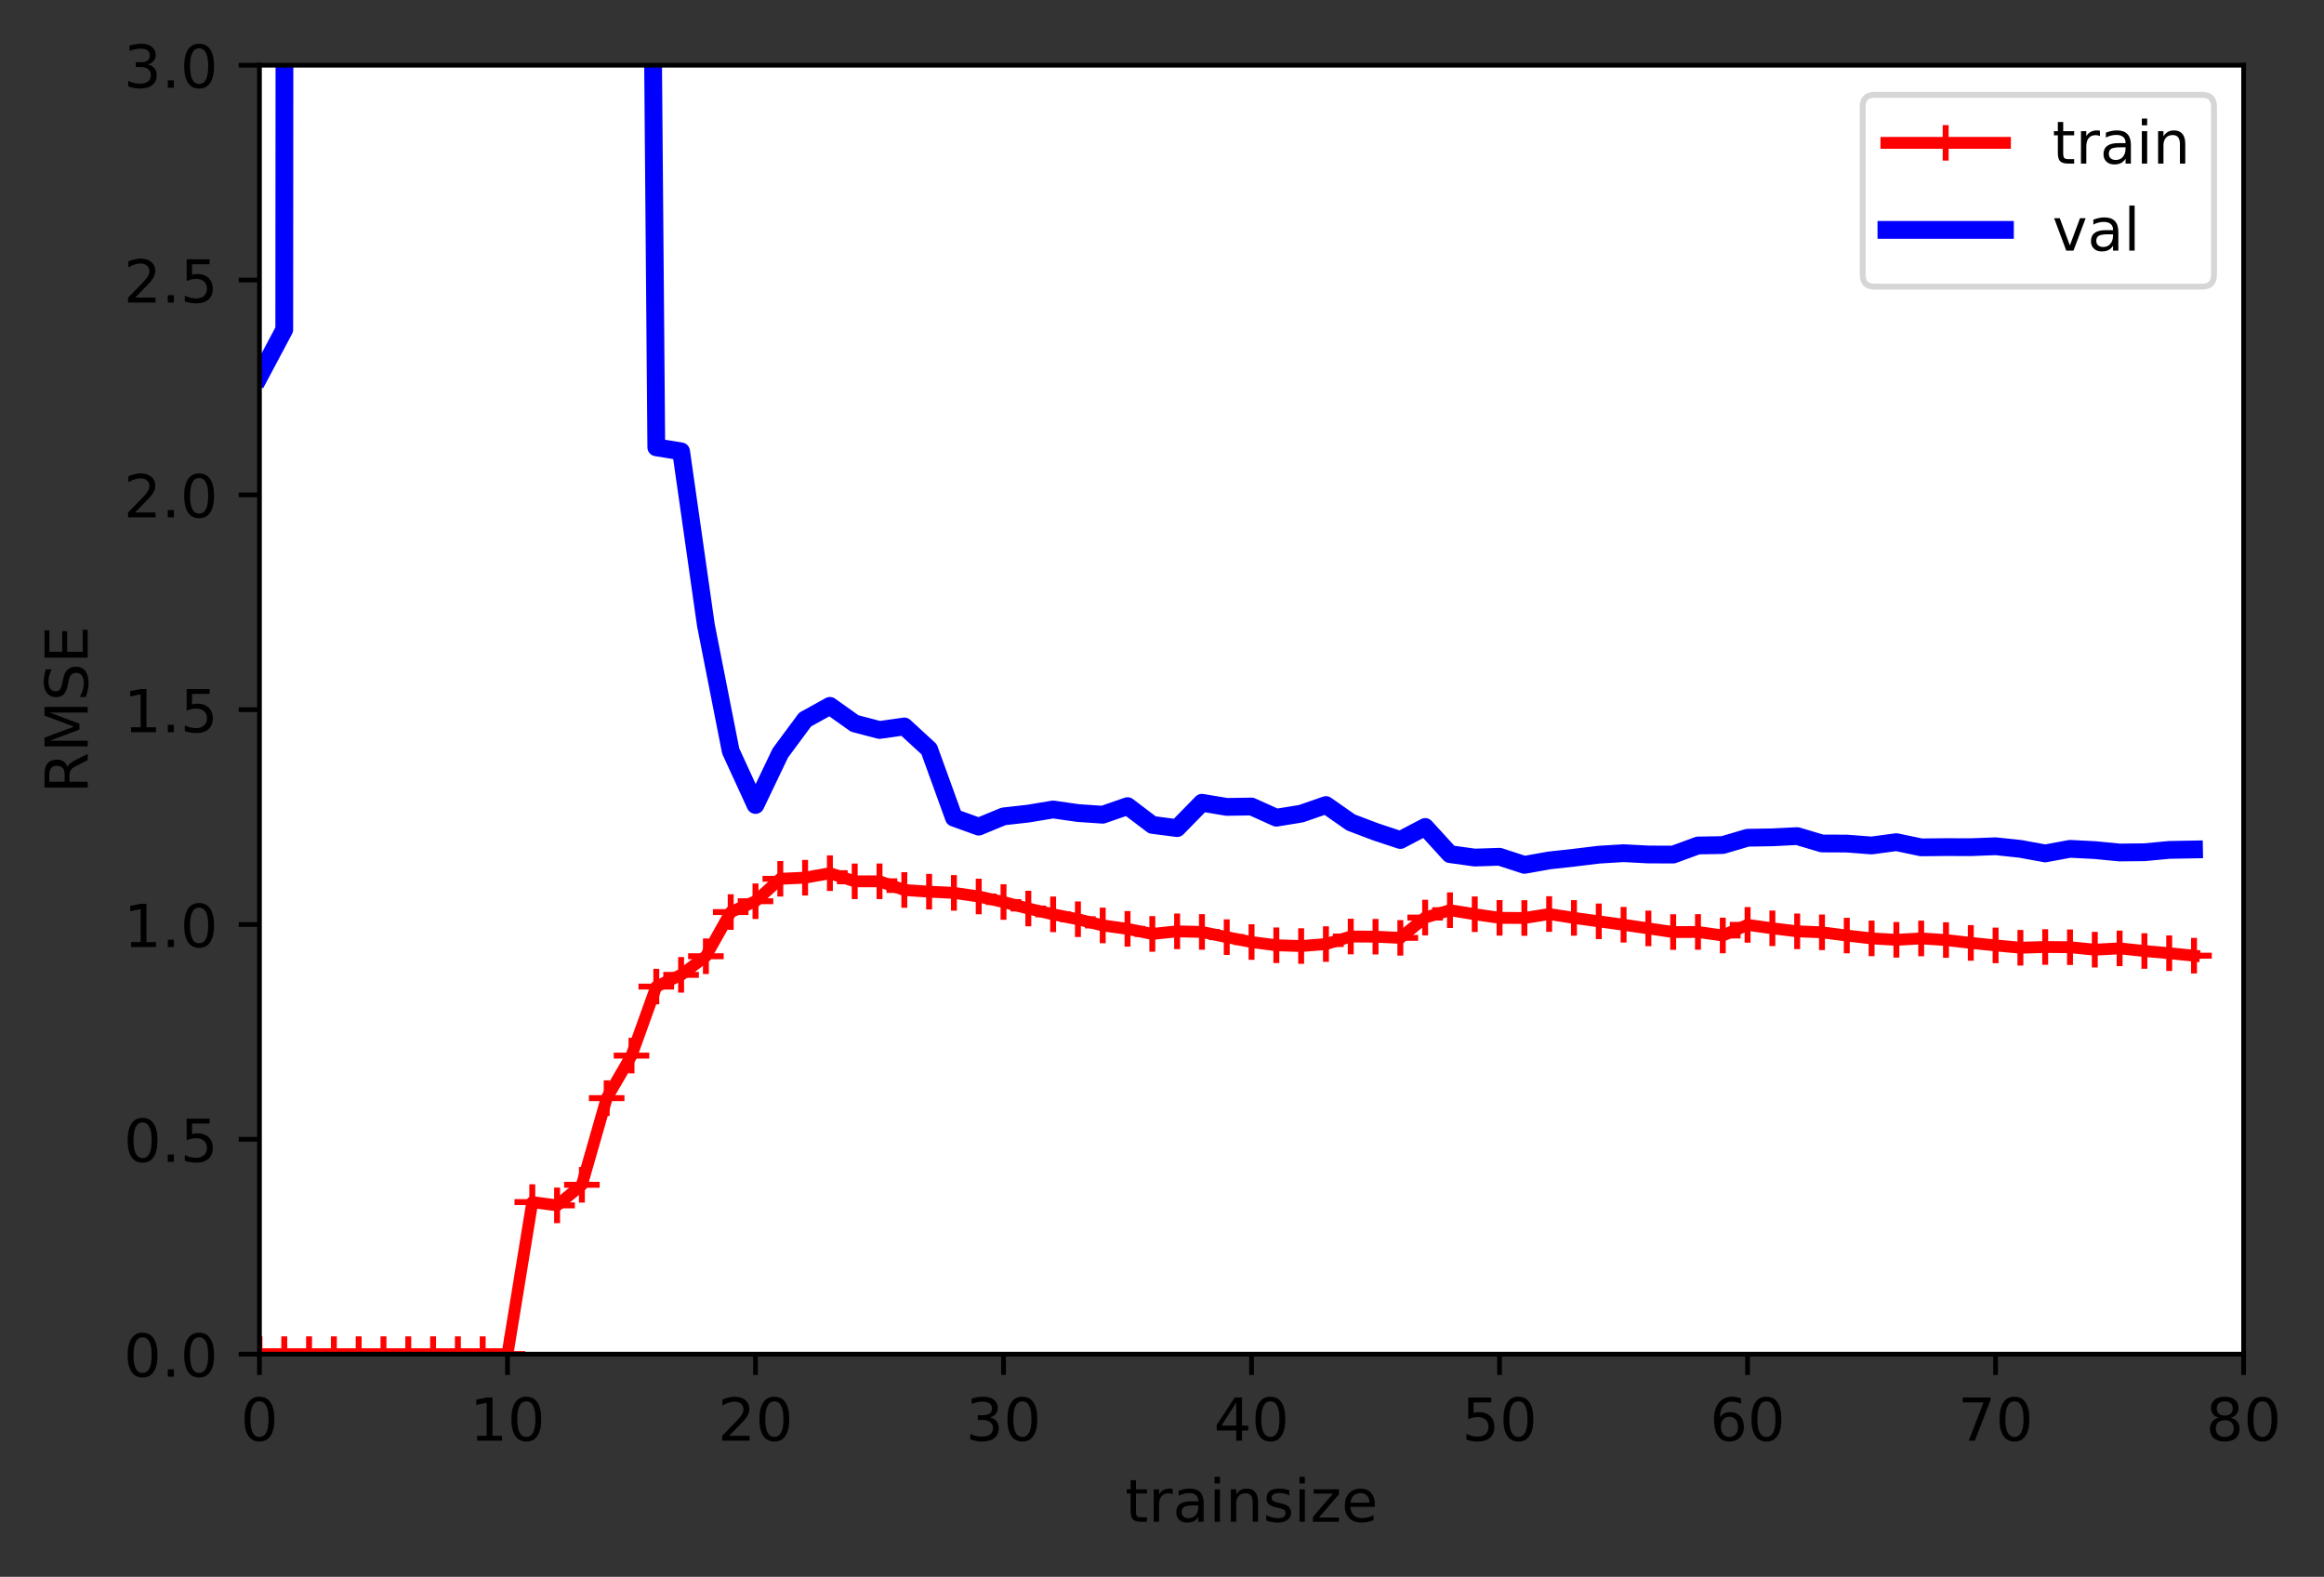 <?xml version="1.0" encoding="utf-8" standalone="no"?>
<!DOCTYPE svg PUBLIC "-//W3C//DTD SVG 1.1//EN"
  "http://www.w3.org/Graphics/SVG/1.1/DTD/svg11.dtd">
<!-- Created with matplotlib (https://matplotlib.org/) -->
<svg height="265.995pt" version="1.1" viewBox="0 0 392.144 265.995" width="392.144pt" xmlns="http://www.w3.org/2000/svg" xmlns:xlink="http://www.w3.org/1999/xlink">
 <rect x="0" y="0" width="392.144" height="265.995" fill="#333333" stroke="none"/>
 <defs>
  <style type="text/css">
*{stroke-linecap:butt;stroke-linejoin:round;}
  </style>
 </defs>
 <g id="figure_1">
  <g id="patch_1">
   <path d="M 0 265.995 
L 392.144 265.995 
L 392.144 0 
L 0 0 
z
" style="fill:none;"/>
  </g>
  <g id="axes_1">
   <g id="patch_2">
    <path d="M 43.781 228.439 
L 378.581 228.439 
L 378.581 10.999 
L 43.781 10.999 
z
" style="fill:#ffffff;"/>
   </g>
   <g id="matplotlib.axis_1">
    <g id="xtick_1">
     <g id="line2d_1">
      <defs>
       <path d="M 0 0 
L 0 3.5 
" id="m1b94f8ce86" style="stroke:#000000;stroke-width:0.8;"/>
      </defs>
      <g>
       <use style="stroke:#000000;stroke-width:0.8;" x="43.781" xlink:href="#m1b94f8ce86" y="228.439"/>
      </g>
     </g>
     <g id="text_1">
      <!-- 0 -->
      <defs>
       <path d="M 31.781 66.406 
Q 24.172 66.406 20.328 58.906 
Q 16.5 51.422 16.5 36.375 
Q 16.5 21.391 20.328 13.891 
Q 24.172 6.391 31.781 6.391 
Q 39.453 6.391 43.281 13.891 
Q 47.125 21.391 47.125 36.375 
Q 47.125 51.422 43.281 58.906 
Q 39.453 66.406 31.781 66.406 
z
M 31.781 74.219 
Q 44.047 74.219 50.516 64.516 
Q 56.984 54.828 56.984 36.375 
Q 56.984 17.969 50.516 8.266 
Q 44.047 -1.422 31.781 -1.422 
Q 19.531 -1.422 13.062 8.266 
Q 6.594 17.969 6.594 36.375 
Q 6.594 54.828 13.062 64.516 
Q 19.531 74.219 31.781 74.219 
z
" id="DejaVuSans-48"/>
      </defs>
      <g transform="translate(40.6 243.038)scale(0.1 -0.1)">
       <use xlink:href="#DejaVuSans-48"/>
      </g>
     </g>
    </g>
    <g id="xtick_2">
     <g id="line2d_2">
      <g>
       <use style="stroke:#000000;stroke-width:0.8;" x="85.631" xlink:href="#m1b94f8ce86" y="228.439"/>
      </g>
     </g>
     <g id="text_2">
      <!-- 10 -->
      <defs>
       <path d="M 12.406 8.297 
L 28.516 8.297 
L 28.516 63.922 
L 10.984 60.406 
L 10.984 69.391 
L 28.422 72.906 
L 38.281 72.906 
L 38.281 8.297 
L 54.391 8.297 
L 54.391 0 
L 12.406 0 
z
" id="DejaVuSans-49"/>
      </defs>
      <g transform="translate(79.269 243.038)scale(0.1 -0.1)">
       <use xlink:href="#DejaVuSans-49"/>
       <use x="63.623" xlink:href="#DejaVuSans-48"/>
      </g>
     </g>
    </g>
    <g id="xtick_3">
     <g id="line2d_3">
      <g>
       <use style="stroke:#000000;stroke-width:0.8;" x="127.481" xlink:href="#m1b94f8ce86" y="228.439"/>
      </g>
     </g>
     <g id="text_3">
      <!-- 20 -->
      <defs>
       <path d="M 19.188 8.297 
L 53.609 8.297 
L 53.609 0 
L 7.328 0 
L 7.328 8.297 
Q 12.938 14.109 22.625 23.891 
Q 32.328 33.688 34.812 36.531 
Q 39.547 41.844 41.422 45.531 
Q 43.312 49.219 43.312 52.781 
Q 43.312 58.594 39.234 62.25 
Q 35.156 65.922 28.609 65.922 
Q 23.969 65.922 18.812 64.312 
Q 13.672 62.703 7.812 59.422 
L 7.812 69.391 
Q 13.766 71.781 18.938 73 
Q 24.125 74.219 28.422 74.219 
Q 39.75 74.219 46.484 68.547 
Q 53.219 62.891 53.219 53.422 
Q 53.219 48.922 51.531 44.891 
Q 49.859 40.875 45.406 35.406 
Q 44.188 33.984 37.641 27.219 
Q 31.109 20.453 19.188 8.297 
z
" id="DejaVuSans-50"/>
      </defs>
      <g transform="translate(121.119 243.038)scale(0.1 -0.1)">
       <use xlink:href="#DejaVuSans-50"/>
       <use x="63.623" xlink:href="#DejaVuSans-48"/>
      </g>
     </g>
    </g>
    <g id="xtick_4">
     <g id="line2d_4">
      <g>
       <use style="stroke:#000000;stroke-width:0.8;" x="169.331" xlink:href="#m1b94f8ce86" y="228.439"/>
      </g>
     </g>
     <g id="text_4">
      <!-- 30 -->
      <defs>
       <path d="M 40.578 39.312 
Q 47.656 37.797 51.625 33 
Q 55.609 28.219 55.609 21.188 
Q 55.609 10.406 48.188 4.484 
Q 40.766 -1.422 27.094 -1.422 
Q 22.516 -1.422 17.656 -0.516 
Q 12.797 0.391 7.625 2.203 
L 7.625 11.719 
Q 11.719 9.328 16.594 8.109 
Q 21.484 6.891 26.812 6.891 
Q 36.078 6.891 40.938 10.547 
Q 45.797 14.203 45.797 21.188 
Q 45.797 27.641 41.281 31.266 
Q 36.766 34.906 28.719 34.906 
L 20.219 34.906 
L 20.219 43.016 
L 29.109 43.016 
Q 36.375 43.016 40.234 45.922 
Q 44.094 48.828 44.094 54.297 
Q 44.094 59.906 40.109 62.906 
Q 36.141 65.922 28.719 65.922 
Q 24.656 65.922 20.016 65.031 
Q 15.375 64.156 9.812 62.312 
L 9.812 71.094 
Q 15.438 72.656 20.344 73.438 
Q 25.25 74.219 29.594 74.219 
Q 40.828 74.219 47.359 69.109 
Q 53.906 64.016 53.906 55.328 
Q 53.906 49.266 50.438 45.094 
Q 46.969 40.922 40.578 39.312 
z
" id="DejaVuSans-51"/>
      </defs>
      <g transform="translate(162.969 243.038)scale(0.1 -0.1)">
       <use xlink:href="#DejaVuSans-51"/>
       <use x="63.623" xlink:href="#DejaVuSans-48"/>
      </g>
     </g>
    </g>
    <g id="xtick_5">
     <g id="line2d_5">
      <g>
       <use style="stroke:#000000;stroke-width:0.8;" x="211.181" xlink:href="#m1b94f8ce86" y="228.439"/>
      </g>
     </g>
     <g id="text_5">
      <!-- 40 -->
      <defs>
       <path d="M 37.797 64.312 
L 12.891 25.391 
L 37.797 25.391 
z
M 35.203 72.906 
L 47.609 72.906 
L 47.609 25.391 
L 58.016 25.391 
L 58.016 17.188 
L 47.609 17.188 
L 47.609 0 
L 37.797 0 
L 37.797 17.188 
L 4.891 17.188 
L 4.891 26.703 
z
" id="DejaVuSans-52"/>
      </defs>
      <g transform="translate(204.819 243.038)scale(0.1 -0.1)">
       <use xlink:href="#DejaVuSans-52"/>
       <use x="63.623" xlink:href="#DejaVuSans-48"/>
      </g>
     </g>
    </g>
    <g id="xtick_6">
     <g id="line2d_6">
      <g>
       <use style="stroke:#000000;stroke-width:0.8;" x="253.031" xlink:href="#m1b94f8ce86" y="228.439"/>
      </g>
     </g>
     <g id="text_6">
      <!-- 50 -->
      <defs>
       <path d="M 10.797 72.906 
L 49.516 72.906 
L 49.516 64.594 
L 19.828 64.594 
L 19.828 46.734 
Q 21.969 47.469 24.109 47.828 
Q 26.266 48.188 28.422 48.188 
Q 40.625 48.188 47.75 41.5 
Q 54.891 34.812 54.891 23.391 
Q 54.891 11.625 47.562 5.094 
Q 40.234 -1.422 26.906 -1.422 
Q 22.312 -1.422 17.547 -0.641 
Q 12.797 0.141 7.719 1.703 
L 7.719 11.625 
Q 12.109 9.234 16.797 8.062 
Q 21.484 6.891 26.703 6.891 
Q 35.156 6.891 40.078 11.328 
Q 45.016 15.766 45.016 23.391 
Q 45.016 31 40.078 35.438 
Q 35.156 39.891 26.703 39.891 
Q 22.75 39.891 18.812 39.016 
Q 14.891 38.141 10.797 36.281 
z
" id="DejaVuSans-53"/>
      </defs>
      <g transform="translate(246.669 243.038)scale(0.1 -0.1)">
       <use xlink:href="#DejaVuSans-53"/>
       <use x="63.623" xlink:href="#DejaVuSans-48"/>
      </g>
     </g>
    </g>
    <g id="xtick_7">
     <g id="line2d_7">
      <g>
       <use style="stroke:#000000;stroke-width:0.8;" x="294.881" xlink:href="#m1b94f8ce86" y="228.439"/>
      </g>
     </g>
     <g id="text_7">
      <!-- 60 -->
      <defs>
       <path d="M 33.016 40.375 
Q 26.375 40.375 22.484 35.828 
Q 18.609 31.297 18.609 23.391 
Q 18.609 15.531 22.484 10.953 
Q 26.375 6.391 33.016 6.391 
Q 39.656 6.391 43.531 10.953 
Q 47.406 15.531 47.406 23.391 
Q 47.406 31.297 43.531 35.828 
Q 39.656 40.375 33.016 40.375 
z
M 52.594 71.297 
L 52.594 62.312 
Q 48.875 64.062 45.094 64.984 
Q 41.312 65.922 37.594 65.922 
Q 27.828 65.922 22.672 59.328 
Q 17.531 52.734 16.797 39.406 
Q 19.672 43.656 24.016 45.922 
Q 28.375 48.188 33.594 48.188 
Q 44.578 48.188 50.953 41.516 
Q 57.328 34.859 57.328 23.391 
Q 57.328 12.156 50.688 5.359 
Q 44.047 -1.422 33.016 -1.422 
Q 20.359 -1.422 13.672 8.266 
Q 6.984 17.969 6.984 36.375 
Q 6.984 53.656 15.188 63.938 
Q 23.391 74.219 37.203 74.219 
Q 40.922 74.219 44.703 73.484 
Q 48.484 72.75 52.594 71.297 
z
" id="DejaVuSans-54"/>
      </defs>
      <g transform="translate(288.519 243.038)scale(0.1 -0.1)">
       <use xlink:href="#DejaVuSans-54"/>
       <use x="63.623" xlink:href="#DejaVuSans-48"/>
      </g>
     </g>
    </g>
    <g id="xtick_8">
     <g id="line2d_8">
      <g>
       <use style="stroke:#000000;stroke-width:0.8;" x="336.731" xlink:href="#m1b94f8ce86" y="228.439"/>
      </g>
     </g>
     <g id="text_8">
      <!-- 70 -->
      <defs>
       <path d="M 8.203 72.906 
L 55.078 72.906 
L 55.078 68.703 
L 28.609 0 
L 18.312 0 
L 43.219 64.594 
L 8.203 64.594 
z
" id="DejaVuSans-55"/>
      </defs>
      <g transform="translate(330.369 243.038)scale(0.1 -0.1)">
       <use xlink:href="#DejaVuSans-55"/>
       <use x="63.623" xlink:href="#DejaVuSans-48"/>
      </g>
     </g>
    </g>
    <g id="xtick_9">
     <g id="line2d_9">
      <g>
       <use style="stroke:#000000;stroke-width:0.8;" x="378.581" xlink:href="#m1b94f8ce86" y="228.439"/>
      </g>
     </g>
     <g id="text_9">
      <!-- 80 -->
      <defs>
       <path d="M 31.781 34.625 
Q 24.75 34.625 20.719 30.859 
Q 16.703 27.094 16.703 20.516 
Q 16.703 13.922 20.719 10.156 
Q 24.75 6.391 31.781 6.391 
Q 38.812 6.391 42.859 10.172 
Q 46.922 13.969 46.922 20.516 
Q 46.922 27.094 42.891 30.859 
Q 38.875 34.625 31.781 34.625 
z
M 21.922 38.812 
Q 15.578 40.375 12.031 44.719 
Q 8.5 49.078 8.5 55.328 
Q 8.5 64.062 14.719 69.141 
Q 20.953 74.219 31.781 74.219 
Q 42.672 74.219 48.875 69.141 
Q 55.078 64.062 55.078 55.328 
Q 55.078 49.078 51.531 44.719 
Q 48 40.375 41.703 38.812 
Q 48.828 37.156 52.797 32.312 
Q 56.781 27.484 56.781 20.516 
Q 56.781 9.906 50.312 4.234 
Q 43.844 -1.422 31.781 -1.422 
Q 19.734 -1.422 13.25 4.234 
Q 6.781 9.906 6.781 20.516 
Q 6.781 27.484 10.781 32.312 
Q 14.797 37.156 21.922 38.812 
z
M 18.312 54.391 
Q 18.312 48.734 21.844 45.562 
Q 25.391 42.391 31.781 42.391 
Q 38.141 42.391 41.719 45.562 
Q 45.312 48.734 45.312 54.391 
Q 45.312 60.062 41.719 63.234 
Q 38.141 66.406 31.781 66.406 
Q 25.391 66.406 21.844 63.234 
Q 18.312 60.062 18.312 54.391 
z
" id="DejaVuSans-56"/>
      </defs>
      <g transform="translate(372.219 243.038)scale(0.1 -0.1)">
       <use xlink:href="#DejaVuSans-56"/>
       <use x="63.623" xlink:href="#DejaVuSans-48"/>
      </g>
     </g>
    </g>
    <g id="text_10">
     <!-- trainsize -->
     <defs>
      <path d="M 18.312 70.219 
L 18.312 54.688 
L 36.812 54.688 
L 36.812 47.703 
L 18.312 47.703 
L 18.312 18.016 
Q 18.312 11.328 20.141 9.422 
Q 21.969 7.516 27.594 7.516 
L 36.812 7.516 
L 36.812 0 
L 27.594 0 
Q 17.188 0 13.234 3.875 
Q 9.281 7.766 9.281 18.016 
L 9.281 47.703 
L 2.688 47.703 
L 2.688 54.688 
L 9.281 54.688 
L 9.281 70.219 
z
" id="DejaVuSans-116"/>
      <path d="M 41.109 46.297 
Q 39.594 47.172 37.812 47.578 
Q 36.031 48 33.891 48 
Q 26.266 48 22.188 43.047 
Q 18.109 38.094 18.109 28.812 
L 18.109 0 
L 9.078 0 
L 9.078 54.688 
L 18.109 54.688 
L 18.109 46.188 
Q 20.953 51.172 25.484 53.578 
Q 30.031 56 36.531 56 
Q 37.453 56 38.578 55.875 
Q 39.703 55.766 41.062 55.516 
z
" id="DejaVuSans-114"/>
      <path d="M 34.281 27.484 
Q 23.391 27.484 19.188 25 
Q 14.984 22.516 14.984 16.5 
Q 14.984 11.719 18.141 8.906 
Q 21.297 6.109 26.703 6.109 
Q 34.188 6.109 38.703 11.406 
Q 43.219 16.703 43.219 25.484 
L 43.219 27.484 
z
M 52.203 31.203 
L 52.203 0 
L 43.219 0 
L 43.219 8.297 
Q 40.141 3.328 35.547 0.953 
Q 30.953 -1.422 24.312 -1.422 
Q 15.922 -1.422 10.953 3.297 
Q 6 8.016 6 15.922 
Q 6 25.141 12.172 29.828 
Q 18.359 34.516 30.609 34.516 
L 43.219 34.516 
L 43.219 35.406 
Q 43.219 41.609 39.141 45 
Q 35.062 48.391 27.688 48.391 
Q 23 48.391 18.547 47.266 
Q 14.109 46.141 10.016 43.891 
L 10.016 52.203 
Q 14.938 54.109 19.578 55.047 
Q 24.219 56 28.609 56 
Q 40.484 56 46.344 49.844 
Q 52.203 43.703 52.203 31.203 
z
" id="DejaVuSans-97"/>
      <path d="M 9.422 54.688 
L 18.406 54.688 
L 18.406 0 
L 9.422 0 
z
M 9.422 75.984 
L 18.406 75.984 
L 18.406 64.594 
L 9.422 64.594 
z
" id="DejaVuSans-105"/>
      <path d="M 54.891 33.016 
L 54.891 0 
L 45.906 0 
L 45.906 32.719 
Q 45.906 40.484 42.875 44.328 
Q 39.844 48.188 33.797 48.188 
Q 26.516 48.188 22.312 43.547 
Q 18.109 38.922 18.109 30.906 
L 18.109 0 
L 9.078 0 
L 9.078 54.688 
L 18.109 54.688 
L 18.109 46.188 
Q 21.344 51.125 25.703 53.562 
Q 30.078 56 35.797 56 
Q 45.219 56 50.047 50.172 
Q 54.891 44.344 54.891 33.016 
z
" id="DejaVuSans-110"/>
      <path d="M 44.281 53.078 
L 44.281 44.578 
Q 40.484 46.531 36.375 47.5 
Q 32.281 48.484 27.875 48.484 
Q 21.188 48.484 17.844 46.438 
Q 14.5 44.391 14.5 40.281 
Q 14.5 37.156 16.891 35.375 
Q 19.281 33.594 26.516 31.984 
L 29.594 31.297 
Q 39.156 29.25 43.188 25.516 
Q 47.219 21.781 47.219 15.094 
Q 47.219 7.469 41.188 3.016 
Q 35.156 -1.422 24.609 -1.422 
Q 20.219 -1.422 15.453 -0.562 
Q 10.688 0.297 5.422 2 
L 5.422 11.281 
Q 10.406 8.688 15.234 7.391 
Q 20.062 6.109 24.812 6.109 
Q 31.156 6.109 34.562 8.281 
Q 37.984 10.453 37.984 14.406 
Q 37.984 18.062 35.516 20.016 
Q 33.062 21.969 24.703 23.781 
L 21.578 24.516 
Q 13.234 26.266 9.516 29.906 
Q 5.812 33.547 5.812 39.891 
Q 5.812 47.609 11.281 51.797 
Q 16.75 56 26.812 56 
Q 31.781 56 36.172 55.266 
Q 40.578 54.547 44.281 53.078 
z
" id="DejaVuSans-115"/>
      <path d="M 5.516 54.688 
L 48.188 54.688 
L 48.188 46.484 
L 14.406 7.172 
L 48.188 7.172 
L 48.188 0 
L 4.297 0 
L 4.297 8.203 
L 38.094 47.516 
L 5.516 47.516 
z
" id="DejaVuSans-122"/>
      <path d="M 56.203 29.594 
L 56.203 25.203 
L 14.891 25.203 
Q 15.484 15.922 20.484 11.062 
Q 25.484 6.203 34.422 6.203 
Q 39.594 6.203 44.453 7.469 
Q 49.312 8.734 54.109 11.281 
L 54.109 2.781 
Q 49.266 0.734 44.188 -0.344 
Q 39.109 -1.422 33.891 -1.422 
Q 20.797 -1.422 13.156 6.188 
Q 5.516 13.812 5.516 26.812 
Q 5.516 40.234 12.766 48.109 
Q 20.016 56 32.328 56 
Q 43.359 56 49.781 48.891 
Q 56.203 41.797 56.203 29.594 
z
M 47.219 32.234 
Q 47.125 39.594 43.094 43.984 
Q 39.062 48.391 32.422 48.391 
Q 24.906 48.391 20.391 44.141 
Q 15.875 39.891 15.188 32.172 
z
" id="DejaVuSans-101"/>
     </defs>
     <g transform="translate(189.849 256.716)scale(0.1 -0.1)">
      <use xlink:href="#DejaVuSans-116"/>
      <use x="39.209" xlink:href="#DejaVuSans-114"/>
      <use x="80.322" xlink:href="#DejaVuSans-97"/>
      <use x="141.602" xlink:href="#DejaVuSans-105"/>
      <use x="169.385" xlink:href="#DejaVuSans-110"/>
      <use x="232.764" xlink:href="#DejaVuSans-115"/>
      <use x="284.863" xlink:href="#DejaVuSans-105"/>
      <use x="312.646" xlink:href="#DejaVuSans-122"/>
      <use x="365.137" xlink:href="#DejaVuSans-101"/>
     </g>
    </g>
   </g>
   <g id="matplotlib.axis_2">
    <g id="ytick_1">
     <g id="line2d_10">
      <defs>
       <path d="M 0 0 
L -3.5 0 
" id="me78b407ad9" style="stroke:#000000;stroke-width:0.8;"/>
      </defs>
      <g>
       <use style="stroke:#000000;stroke-width:0.8;" x="43.781" xlink:href="#me78b407ad9" y="228.439"/>
      </g>
     </g>
     <g id="text_11">
      <!-- 0.0 -->
      <defs>
       <path d="M 10.688 12.406 
L 21 12.406 
L 21 0 
L 10.688 0 
z
" id="DejaVuSans-46"/>
      </defs>
      <g transform="translate(20.878 232.238)scale(0.1 -0.1)">
       <use xlink:href="#DejaVuSans-48"/>
       <use x="63.623" xlink:href="#DejaVuSans-46"/>
       <use x="95.41" xlink:href="#DejaVuSans-48"/>
      </g>
     </g>
    </g>
    <g id="ytick_2">
     <g id="line2d_11">
      <g>
       <use style="stroke:#000000;stroke-width:0.8;" x="43.781" xlink:href="#me78b407ad9" y="192.199"/>
      </g>
     </g>
     <g id="text_12">
      <!-- 0.5 -->
      <g transform="translate(20.878 195.998)scale(0.1 -0.1)">
       <use xlink:href="#DejaVuSans-48"/>
       <use x="63.623" xlink:href="#DejaVuSans-46"/>
       <use x="95.41" xlink:href="#DejaVuSans-53"/>
      </g>
     </g>
    </g>
    <g id="ytick_3">
     <g id="line2d_12">
      <g>
       <use style="stroke:#000000;stroke-width:0.8;" x="43.781" xlink:href="#me78b407ad9" y="155.959"/>
      </g>
     </g>
     <g id="text_13">
      <!-- 1.0 -->
      <g transform="translate(20.878 159.758)scale(0.1 -0.1)">
       <use xlink:href="#DejaVuSans-49"/>
       <use x="63.623" xlink:href="#DejaVuSans-46"/>
       <use x="95.41" xlink:href="#DejaVuSans-48"/>
      </g>
     </g>
    </g>
    <g id="ytick_4">
     <g id="line2d_13">
      <g>
       <use style="stroke:#000000;stroke-width:0.8;" x="43.781" xlink:href="#me78b407ad9" y="119.719"/>
      </g>
     </g>
     <g id="text_14">
      <!-- 1.5 -->
      <g transform="translate(20.878 123.518)scale(0.1 -0.1)">
       <use xlink:href="#DejaVuSans-49"/>
       <use x="63.623" xlink:href="#DejaVuSans-46"/>
       <use x="95.41" xlink:href="#DejaVuSans-53"/>
      </g>
     </g>
    </g>
    <g id="ytick_5">
     <g id="line2d_14">
      <g>
       <use style="stroke:#000000;stroke-width:0.8;" x="43.781" xlink:href="#me78b407ad9" y="83.479"/>
      </g>
     </g>
     <g id="text_15">
      <!-- 2.0 -->
      <g transform="translate(20.878 87.278)scale(0.1 -0.1)">
       <use xlink:href="#DejaVuSans-50"/>
       <use x="63.623" xlink:href="#DejaVuSans-46"/>
       <use x="95.41" xlink:href="#DejaVuSans-48"/>
      </g>
     </g>
    </g>
    <g id="ytick_6">
     <g id="line2d_15">
      <g>
       <use style="stroke:#000000;stroke-width:0.8;" x="43.781" xlink:href="#me78b407ad9" y="47.239"/>
      </g>
     </g>
     <g id="text_16">
      <!-- 2.5 -->
      <g transform="translate(20.878 51.038)scale(0.1 -0.1)">
       <use xlink:href="#DejaVuSans-50"/>
       <use x="63.623" xlink:href="#DejaVuSans-46"/>
       <use x="95.41" xlink:href="#DejaVuSans-53"/>
      </g>
     </g>
    </g>
    <g id="ytick_7">
     <g id="line2d_16">
      <g>
       <use style="stroke:#000000;stroke-width:0.8;" x="43.781" xlink:href="#me78b407ad9" y="10.999"/>
      </g>
     </g>
     <g id="text_17">
      <!-- 3.0 -->
      <g transform="translate(20.878 14.798)scale(0.1 -0.1)">
       <use xlink:href="#DejaVuSans-51"/>
       <use x="63.623" xlink:href="#DejaVuSans-46"/>
       <use x="95.41" xlink:href="#DejaVuSans-48"/>
      </g>
     </g>
    </g>
    <g id="text_18">
     <!-- RMSE -->
     <defs>
      <path d="M 44.391 34.188 
Q 47.562 33.109 50.562 29.594 
Q 53.562 26.078 56.594 19.922 
L 66.609 0 
L 56 0 
L 46.688 18.703 
Q 43.062 26.031 39.672 28.422 
Q 36.281 30.812 30.422 30.812 
L 19.672 30.812 
L 19.672 0 
L 9.812 0 
L 9.812 72.906 
L 32.078 72.906 
Q 44.578 72.906 50.734 67.672 
Q 56.891 62.453 56.891 51.906 
Q 56.891 45.016 53.688 40.469 
Q 50.484 35.938 44.391 34.188 
z
M 19.672 64.797 
L 19.672 38.922 
L 32.078 38.922 
Q 39.203 38.922 42.844 42.219 
Q 46.484 45.516 46.484 51.906 
Q 46.484 58.297 42.844 61.547 
Q 39.203 64.797 32.078 64.797 
z
" id="DejaVuSans-82"/>
      <path d="M 9.812 72.906 
L 24.516 72.906 
L 43.109 23.297 
L 61.812 72.906 
L 76.516 72.906 
L 76.516 0 
L 66.891 0 
L 66.891 64.016 
L 48.094 14.016 
L 38.188 14.016 
L 19.391 64.016 
L 19.391 0 
L 9.812 0 
z
" id="DejaVuSans-77"/>
      <path d="M 53.516 70.516 
L 53.516 60.891 
Q 47.906 63.578 42.922 64.891 
Q 37.938 66.219 33.297 66.219 
Q 25.25 66.219 20.875 63.094 
Q 16.5 59.969 16.5 54.203 
Q 16.5 49.359 19.406 46.891 
Q 22.312 44.438 30.422 42.922 
L 36.375 41.703 
Q 47.406 39.594 52.656 34.297 
Q 57.906 29 57.906 20.125 
Q 57.906 9.516 50.797 4.047 
Q 43.703 -1.422 29.984 -1.422 
Q 24.812 -1.422 18.969 -0.25 
Q 13.141 0.922 6.891 3.219 
L 6.891 13.375 
Q 12.891 10.016 18.656 8.297 
Q 24.422 6.594 29.984 6.594 
Q 38.422 6.594 43.016 9.906 
Q 47.609 13.234 47.609 19.391 
Q 47.609 24.75 44.312 27.781 
Q 41.016 30.812 33.5 32.328 
L 27.484 33.5 
Q 16.453 35.688 11.516 40.375 
Q 6.594 45.062 6.594 53.422 
Q 6.594 63.094 13.406 68.656 
Q 20.219 74.219 32.172 74.219 
Q 37.312 74.219 42.625 73.281 
Q 47.953 72.359 53.516 70.516 
z
" id="DejaVuSans-83"/>
      <path d="M 9.812 72.906 
L 55.906 72.906 
L 55.906 64.594 
L 19.672 64.594 
L 19.672 43.016 
L 54.391 43.016 
L 54.391 34.719 
L 19.672 34.719 
L 19.672 8.297 
L 56.781 8.297 
L 56.781 0 
L 9.812 0 
z
" id="DejaVuSans-69"/>
     </defs>
     <g transform="translate(14.798 133.841)rotate(-90)scale(0.1 -0.1)">
      <use xlink:href="#DejaVuSans-82"/>
      <use x="69.482" xlink:href="#DejaVuSans-77"/>
      <use x="155.762" xlink:href="#DejaVuSans-83"/>
      <use x="219.238" xlink:href="#DejaVuSans-69"/>
     </g>
    </g>
   </g>
   <g id="line2d_17">
    <path clip-path="url(#pfa68afd168)" d="M 43.781 228.439 
L 47.966 228.439 
L 52.151 228.439 
L 56.336 228.439 
L 60.521 228.439 
L 64.706 228.439 
L 68.891 228.439 
L 73.076 228.439 
L 77.261 228.439 
L 81.446 228.439 
L 85.631 228.439 
L 89.816 202.787 
L 94.001 203.337 
L 98.186 199.867 
L 102.371 185.251 
L 106.556 178.077 
L 110.741 166.43 
L 114.926 164.453 
L 119.111 161.31 
L 123.296 153.86 
L 127.481 152.032 
L 131.666 148.246 
L 135.851 148.061 
L 140.036 147.301 
L 144.221 148.674 
L 148.406 148.672 
L 152.591 150.136 
L 156.776 150.422 
L 160.961 150.624 
L 165.146 151.234 
L 169.331 152.167 
L 173.516 153.266 
L 177.701 154.242 
L 181.886 155.072 
L 186.071 156.113 
L 190.256 156.694 
L 194.441 157.548 
L 198.626 157.111 
L 202.811 157.209 
L 206.996 158.091 
L 211.181 158.917 
L 215.366 159.459 
L 219.551 159.591 
L 223.736 159.258 
L 227.921 157.984 
L 232.106 158.014 
L 236.291 158.211 
L 240.476 154.788 
L 244.661 153.539 
L 248.846 154.228 
L 253.031 154.834 
L 257.216 154.862 
L 261.401 154.192 
L 265.586 154.845 
L 269.771 155.42 
L 273.956 156.003 
L 278.141 156.616 
L 282.326 157.237 
L 286.511 157.217 
L 290.696 157.811 
L 294.881 156.019 
L 299.066 156.602 
L 303.251 157.106 
L 307.436 157.275 
L 311.621 157.825 
L 315.806 158.3 
L 319.991 158.544 
L 324.176 158.307 
L 328.361 158.577 
L 332.546 159.063 
L 336.731 159.485 
L 340.916 159.876 
L 345.101 159.753 
L 349.286 159.792 
L 353.471 160.205 
L 357.656 159.983 
L 361.841 160.428 
L 366.026 160.799 
L 370.211 161.221 
" style="fill:none;stroke:#ff0000;stroke-linecap:square;stroke-width:2;"/>
    <defs>
     <path d="M -3 0 
L 3 0 
M 0 3 
L 0 -3 
" id="m0dc085d01c" style="stroke:#ff0000;"/>
    </defs>
    <g clip-path="url(#pfa68afd168)">
     <use style="fill:#ff0000;stroke:#ff0000;" x="43.781" xlink:href="#m0dc085d01c" y="228.439"/>
     <use style="fill:#ff0000;stroke:#ff0000;" x="47.966" xlink:href="#m0dc085d01c" y="228.439"/>
     <use style="fill:#ff0000;stroke:#ff0000;" x="52.151" xlink:href="#m0dc085d01c" y="228.439"/>
     <use style="fill:#ff0000;stroke:#ff0000;" x="56.336" xlink:href="#m0dc085d01c" y="228.439"/>
     <use style="fill:#ff0000;stroke:#ff0000;" x="60.521" xlink:href="#m0dc085d01c" y="228.439"/>
     <use style="fill:#ff0000;stroke:#ff0000;" x="64.706" xlink:href="#m0dc085d01c" y="228.439"/>
     <use style="fill:#ff0000;stroke:#ff0000;" x="68.891" xlink:href="#m0dc085d01c" y="228.439"/>
     <use style="fill:#ff0000;stroke:#ff0000;" x="73.076" xlink:href="#m0dc085d01c" y="228.439"/>
     <use style="fill:#ff0000;stroke:#ff0000;" x="77.261" xlink:href="#m0dc085d01c" y="228.439"/>
     <use style="fill:#ff0000;stroke:#ff0000;" x="81.446" xlink:href="#m0dc085d01c" y="228.439"/>
     <use style="fill:#ff0000;stroke:#ff0000;" x="85.631" xlink:href="#m0dc085d01c" y="228.439"/>
     <use style="fill:#ff0000;stroke:#ff0000;" x="89.816" xlink:href="#m0dc085d01c" y="202.787"/>
     <use style="fill:#ff0000;stroke:#ff0000;" x="94.001" xlink:href="#m0dc085d01c" y="203.337"/>
     <use style="fill:#ff0000;stroke:#ff0000;" x="98.186" xlink:href="#m0dc085d01c" y="199.867"/>
     <use style="fill:#ff0000;stroke:#ff0000;" x="102.371" xlink:href="#m0dc085d01c" y="185.251"/>
     <use style="fill:#ff0000;stroke:#ff0000;" x="106.556" xlink:href="#m0dc085d01c" y="178.077"/>
     <use style="fill:#ff0000;stroke:#ff0000;" x="110.741" xlink:href="#m0dc085d01c" y="166.43"/>
     <use style="fill:#ff0000;stroke:#ff0000;" x="114.926" xlink:href="#m0dc085d01c" y="164.453"/>
     <use style="fill:#ff0000;stroke:#ff0000;" x="119.111" xlink:href="#m0dc085d01c" y="161.31"/>
     <use style="fill:#ff0000;stroke:#ff0000;" x="123.296" xlink:href="#m0dc085d01c" y="153.86"/>
     <use style="fill:#ff0000;stroke:#ff0000;" x="127.481" xlink:href="#m0dc085d01c" y="152.032"/>
     <use style="fill:#ff0000;stroke:#ff0000;" x="131.666" xlink:href="#m0dc085d01c" y="148.246"/>
     <use style="fill:#ff0000;stroke:#ff0000;" x="135.851" xlink:href="#m0dc085d01c" y="148.061"/>
     <use style="fill:#ff0000;stroke:#ff0000;" x="140.036" xlink:href="#m0dc085d01c" y="147.301"/>
     <use style="fill:#ff0000;stroke:#ff0000;" x="144.221" xlink:href="#m0dc085d01c" y="148.674"/>
     <use style="fill:#ff0000;stroke:#ff0000;" x="148.406" xlink:href="#m0dc085d01c" y="148.672"/>
     <use style="fill:#ff0000;stroke:#ff0000;" x="152.591" xlink:href="#m0dc085d01c" y="150.136"/>
     <use style="fill:#ff0000;stroke:#ff0000;" x="156.776" xlink:href="#m0dc085d01c" y="150.422"/>
     <use style="fill:#ff0000;stroke:#ff0000;" x="160.961" xlink:href="#m0dc085d01c" y="150.624"/>
     <use style="fill:#ff0000;stroke:#ff0000;" x="165.146" xlink:href="#m0dc085d01c" y="151.234"/>
     <use style="fill:#ff0000;stroke:#ff0000;" x="169.331" xlink:href="#m0dc085d01c" y="152.167"/>
     <use style="fill:#ff0000;stroke:#ff0000;" x="173.516" xlink:href="#m0dc085d01c" y="153.266"/>
     <use style="fill:#ff0000;stroke:#ff0000;" x="177.701" xlink:href="#m0dc085d01c" y="154.242"/>
     <use style="fill:#ff0000;stroke:#ff0000;" x="181.886" xlink:href="#m0dc085d01c" y="155.072"/>
     <use style="fill:#ff0000;stroke:#ff0000;" x="186.071" xlink:href="#m0dc085d01c" y="156.113"/>
     <use style="fill:#ff0000;stroke:#ff0000;" x="190.256" xlink:href="#m0dc085d01c" y="156.694"/>
     <use style="fill:#ff0000;stroke:#ff0000;" x="194.441" xlink:href="#m0dc085d01c" y="157.548"/>
     <use style="fill:#ff0000;stroke:#ff0000;" x="198.626" xlink:href="#m0dc085d01c" y="157.111"/>
     <use style="fill:#ff0000;stroke:#ff0000;" x="202.811" xlink:href="#m0dc085d01c" y="157.209"/>
     <use style="fill:#ff0000;stroke:#ff0000;" x="206.996" xlink:href="#m0dc085d01c" y="158.091"/>
     <use style="fill:#ff0000;stroke:#ff0000;" x="211.181" xlink:href="#m0dc085d01c" y="158.917"/>
     <use style="fill:#ff0000;stroke:#ff0000;" x="215.366" xlink:href="#m0dc085d01c" y="159.459"/>
     <use style="fill:#ff0000;stroke:#ff0000;" x="219.551" xlink:href="#m0dc085d01c" y="159.591"/>
     <use style="fill:#ff0000;stroke:#ff0000;" x="223.736" xlink:href="#m0dc085d01c" y="159.258"/>
     <use style="fill:#ff0000;stroke:#ff0000;" x="227.921" xlink:href="#m0dc085d01c" y="157.984"/>
     <use style="fill:#ff0000;stroke:#ff0000;" x="232.106" xlink:href="#m0dc085d01c" y="158.014"/>
     <use style="fill:#ff0000;stroke:#ff0000;" x="236.291" xlink:href="#m0dc085d01c" y="158.211"/>
     <use style="fill:#ff0000;stroke:#ff0000;" x="240.476" xlink:href="#m0dc085d01c" y="154.788"/>
     <use style="fill:#ff0000;stroke:#ff0000;" x="244.661" xlink:href="#m0dc085d01c" y="153.539"/>
     <use style="fill:#ff0000;stroke:#ff0000;" x="248.846" xlink:href="#m0dc085d01c" y="154.228"/>
     <use style="fill:#ff0000;stroke:#ff0000;" x="253.031" xlink:href="#m0dc085d01c" y="154.834"/>
     <use style="fill:#ff0000;stroke:#ff0000;" x="257.216" xlink:href="#m0dc085d01c" y="154.862"/>
     <use style="fill:#ff0000;stroke:#ff0000;" x="261.401" xlink:href="#m0dc085d01c" y="154.192"/>
     <use style="fill:#ff0000;stroke:#ff0000;" x="265.586" xlink:href="#m0dc085d01c" y="154.845"/>
     <use style="fill:#ff0000;stroke:#ff0000;" x="269.771" xlink:href="#m0dc085d01c" y="155.42"/>
     <use style="fill:#ff0000;stroke:#ff0000;" x="273.956" xlink:href="#m0dc085d01c" y="156.003"/>
     <use style="fill:#ff0000;stroke:#ff0000;" x="278.141" xlink:href="#m0dc085d01c" y="156.616"/>
     <use style="fill:#ff0000;stroke:#ff0000;" x="282.326" xlink:href="#m0dc085d01c" y="157.237"/>
     <use style="fill:#ff0000;stroke:#ff0000;" x="286.511" xlink:href="#m0dc085d01c" y="157.217"/>
     <use style="fill:#ff0000;stroke:#ff0000;" x="290.696" xlink:href="#m0dc085d01c" y="157.811"/>
     <use style="fill:#ff0000;stroke:#ff0000;" x="294.881" xlink:href="#m0dc085d01c" y="156.019"/>
     <use style="fill:#ff0000;stroke:#ff0000;" x="299.066" xlink:href="#m0dc085d01c" y="156.602"/>
     <use style="fill:#ff0000;stroke:#ff0000;" x="303.251" xlink:href="#m0dc085d01c" y="157.106"/>
     <use style="fill:#ff0000;stroke:#ff0000;" x="307.436" xlink:href="#m0dc085d01c" y="157.275"/>
     <use style="fill:#ff0000;stroke:#ff0000;" x="311.621" xlink:href="#m0dc085d01c" y="157.825"/>
     <use style="fill:#ff0000;stroke:#ff0000;" x="315.806" xlink:href="#m0dc085d01c" y="158.3"/>
     <use style="fill:#ff0000;stroke:#ff0000;" x="319.991" xlink:href="#m0dc085d01c" y="158.544"/>
     <use style="fill:#ff0000;stroke:#ff0000;" x="324.176" xlink:href="#m0dc085d01c" y="158.307"/>
     <use style="fill:#ff0000;stroke:#ff0000;" x="328.361" xlink:href="#m0dc085d01c" y="158.577"/>
     <use style="fill:#ff0000;stroke:#ff0000;" x="332.546" xlink:href="#m0dc085d01c" y="159.063"/>
     <use style="fill:#ff0000;stroke:#ff0000;" x="336.731" xlink:href="#m0dc085d01c" y="159.485"/>
     <use style="fill:#ff0000;stroke:#ff0000;" x="340.916" xlink:href="#m0dc085d01c" y="159.876"/>
     <use style="fill:#ff0000;stroke:#ff0000;" x="345.101" xlink:href="#m0dc085d01c" y="159.753"/>
     <use style="fill:#ff0000;stroke:#ff0000;" x="349.286" xlink:href="#m0dc085d01c" y="159.792"/>
     <use style="fill:#ff0000;stroke:#ff0000;" x="353.471" xlink:href="#m0dc085d01c" y="160.205"/>
     <use style="fill:#ff0000;stroke:#ff0000;" x="357.656" xlink:href="#m0dc085d01c" y="159.983"/>
     <use style="fill:#ff0000;stroke:#ff0000;" x="361.841" xlink:href="#m0dc085d01c" y="160.428"/>
     <use style="fill:#ff0000;stroke:#ff0000;" x="366.026" xlink:href="#m0dc085d01c" y="160.799"/>
     <use style="fill:#ff0000;stroke:#ff0000;" x="370.211" xlink:href="#m0dc085d01c" y="161.221"/>
    </g>
   </g>
   <g id="line2d_18">
    <path clip-path="url(#pfa68afd168)" d="M 43.781 63.474 
L 47.966 55.605 
L 48.005 -1 
M 110.101 -1 
L 110.741 75.464 
L 114.926 76.141 
L 119.111 105.462 
L 123.296 126.691 
L 127.481 135.794 
L 131.666 127.036 
L 135.851 121.389 
L 140.036 119.075 
L 144.221 122.048 
L 148.406 123.143 
L 152.591 122.548 
L 156.776 126.396 
L 160.961 137.942 
L 165.146 139.45 
L 169.331 137.721 
L 173.516 137.249 
L 177.701 136.553 
L 181.886 137.156 
L 186.071 137.438 
L 190.256 135.989 
L 194.441 139.156 
L 198.626 139.696 
L 202.811 135.419 
L 206.996 136.118 
L 211.181 136.056 
L 215.366 137.941 
L 219.551 137.262 
L 223.736 135.807 
L 227.921 138.731 
L 232.106 140.323 
L 236.291 141.704 
L 240.476 139.506 
L 244.661 144.088 
L 248.846 144.667 
L 253.031 144.531 
L 257.216 145.896 
L 261.401 145.151 
L 265.586 144.69 
L 269.771 144.18 
L 273.956 143.925 
L 278.141 144.146 
L 282.326 144.162 
L 286.511 142.629 
L 290.696 142.555 
L 294.881 141.321 
L 299.066 141.252 
L 303.251 141.044 
L 307.436 142.288 
L 311.621 142.307 
L 315.806 142.626 
L 319.991 142.067 
L 324.176 142.944 
L 328.361 142.901 
L 332.546 142.917 
L 336.731 142.758 
L 340.916 143.199 
L 345.101 143.967 
L 349.286 143.194 
L 353.471 143.406 
L 357.656 143.81 
L 361.841 143.768 
L 366.026 143.374 
L 370.211 143.299 
" style="fill:none;stroke:#0000ff;stroke-linecap:square;stroke-width:3;"/>
   </g>
   <g id="patch_3">
    <path d="M 43.781 228.439 
L 43.781 10.999 
" style="fill:none;stroke:#000000;stroke-linecap:square;stroke-linejoin:miter;stroke-width:0.8;"/>
   </g>
   <g id="patch_4">
    <path d="M 378.581 228.439 
L 378.581 10.999 
" style="fill:none;stroke:#000000;stroke-linecap:square;stroke-linejoin:miter;stroke-width:0.8;"/>
   </g>
   <g id="patch_5">
    <path d="M 43.781 228.439 
L 378.581 228.439 
" style="fill:none;stroke:#000000;stroke-linecap:square;stroke-linejoin:miter;stroke-width:0.8;"/>
   </g>
   <g id="patch_6">
    <path d="M 43.781 10.999 
L 378.581 10.999 
" style="fill:none;stroke:#000000;stroke-linecap:square;stroke-linejoin:miter;stroke-width:0.8;"/>
   </g>
   <g id="legend_1">
    <g id="patch_7">
     <path d="M 316.306 48.355 
L 371.581 48.355 
Q 373.581 48.355 373.581 46.355 
L 373.581 17.999 
Q 373.581 15.999 371.581 15.999 
L 316.306 15.999 
Q 314.306 15.999 314.306 17.999 
L 314.306 46.355 
Q 314.306 48.355 316.306 48.355 
z
" style="fill:#ffffff;opacity:0.8;stroke:#cccccc;stroke-linejoin:miter;"/>
    </g>
    <g id="line2d_19">
     <path d="M 318.306 24.098 
L 338.306 24.098 
" style="fill:none;stroke:#ff0000;stroke-linecap:square;stroke-width:2;"/>
    </g>
    <g id="line2d_20">
     <g>
      <use style="fill:#ff0000;stroke:#ff0000;" x="328.306" xlink:href="#m0dc085d01c" y="24.098"/>
     </g>
    </g>
    <g id="text_19">
     <!-- train -->
     <g transform="translate(346.306 27.598)scale(0.1 -0.1)">
      <use xlink:href="#DejaVuSans-116"/>
      <use x="39.209" xlink:href="#DejaVuSans-114"/>
      <use x="80.322" xlink:href="#DejaVuSans-97"/>
      <use x="141.602" xlink:href="#DejaVuSans-105"/>
      <use x="169.385" xlink:href="#DejaVuSans-110"/>
     </g>
    </g>
    <g id="line2d_21">
     <path d="M 318.306 38.776 
L 338.306 38.776 
" style="fill:none;stroke:#0000ff;stroke-linecap:square;stroke-width:3;"/>
    </g>
    <g id="line2d_22"/>
    <g id="text_20">
     <!-- val -->
     <defs>
      <path d="M 2.984 54.688 
L 12.5 54.688 
L 29.594 8.797 
L 46.688 54.688 
L 56.203 54.688 
L 35.688 0 
L 23.484 0 
z
" id="DejaVuSans-118"/>
      <path d="M 9.422 75.984 
L 18.406 75.984 
L 18.406 0 
L 9.422 0 
z
" id="DejaVuSans-108"/>
     </defs>
     <g transform="translate(346.306 42.276)scale(0.1 -0.1)">
      <use xlink:href="#DejaVuSans-118"/>
      <use x="59.18" xlink:href="#DejaVuSans-97"/>
      <use x="120.459" xlink:href="#DejaVuSans-108"/>
     </g>
    </g>
   </g>
  </g>
 </g>
 <defs>
  <clipPath id="pfa68afd168">
   <rect height="217.44" width="334.8" x="43.781" y="10.999"/>
  </clipPath>
 </defs>
</svg>
